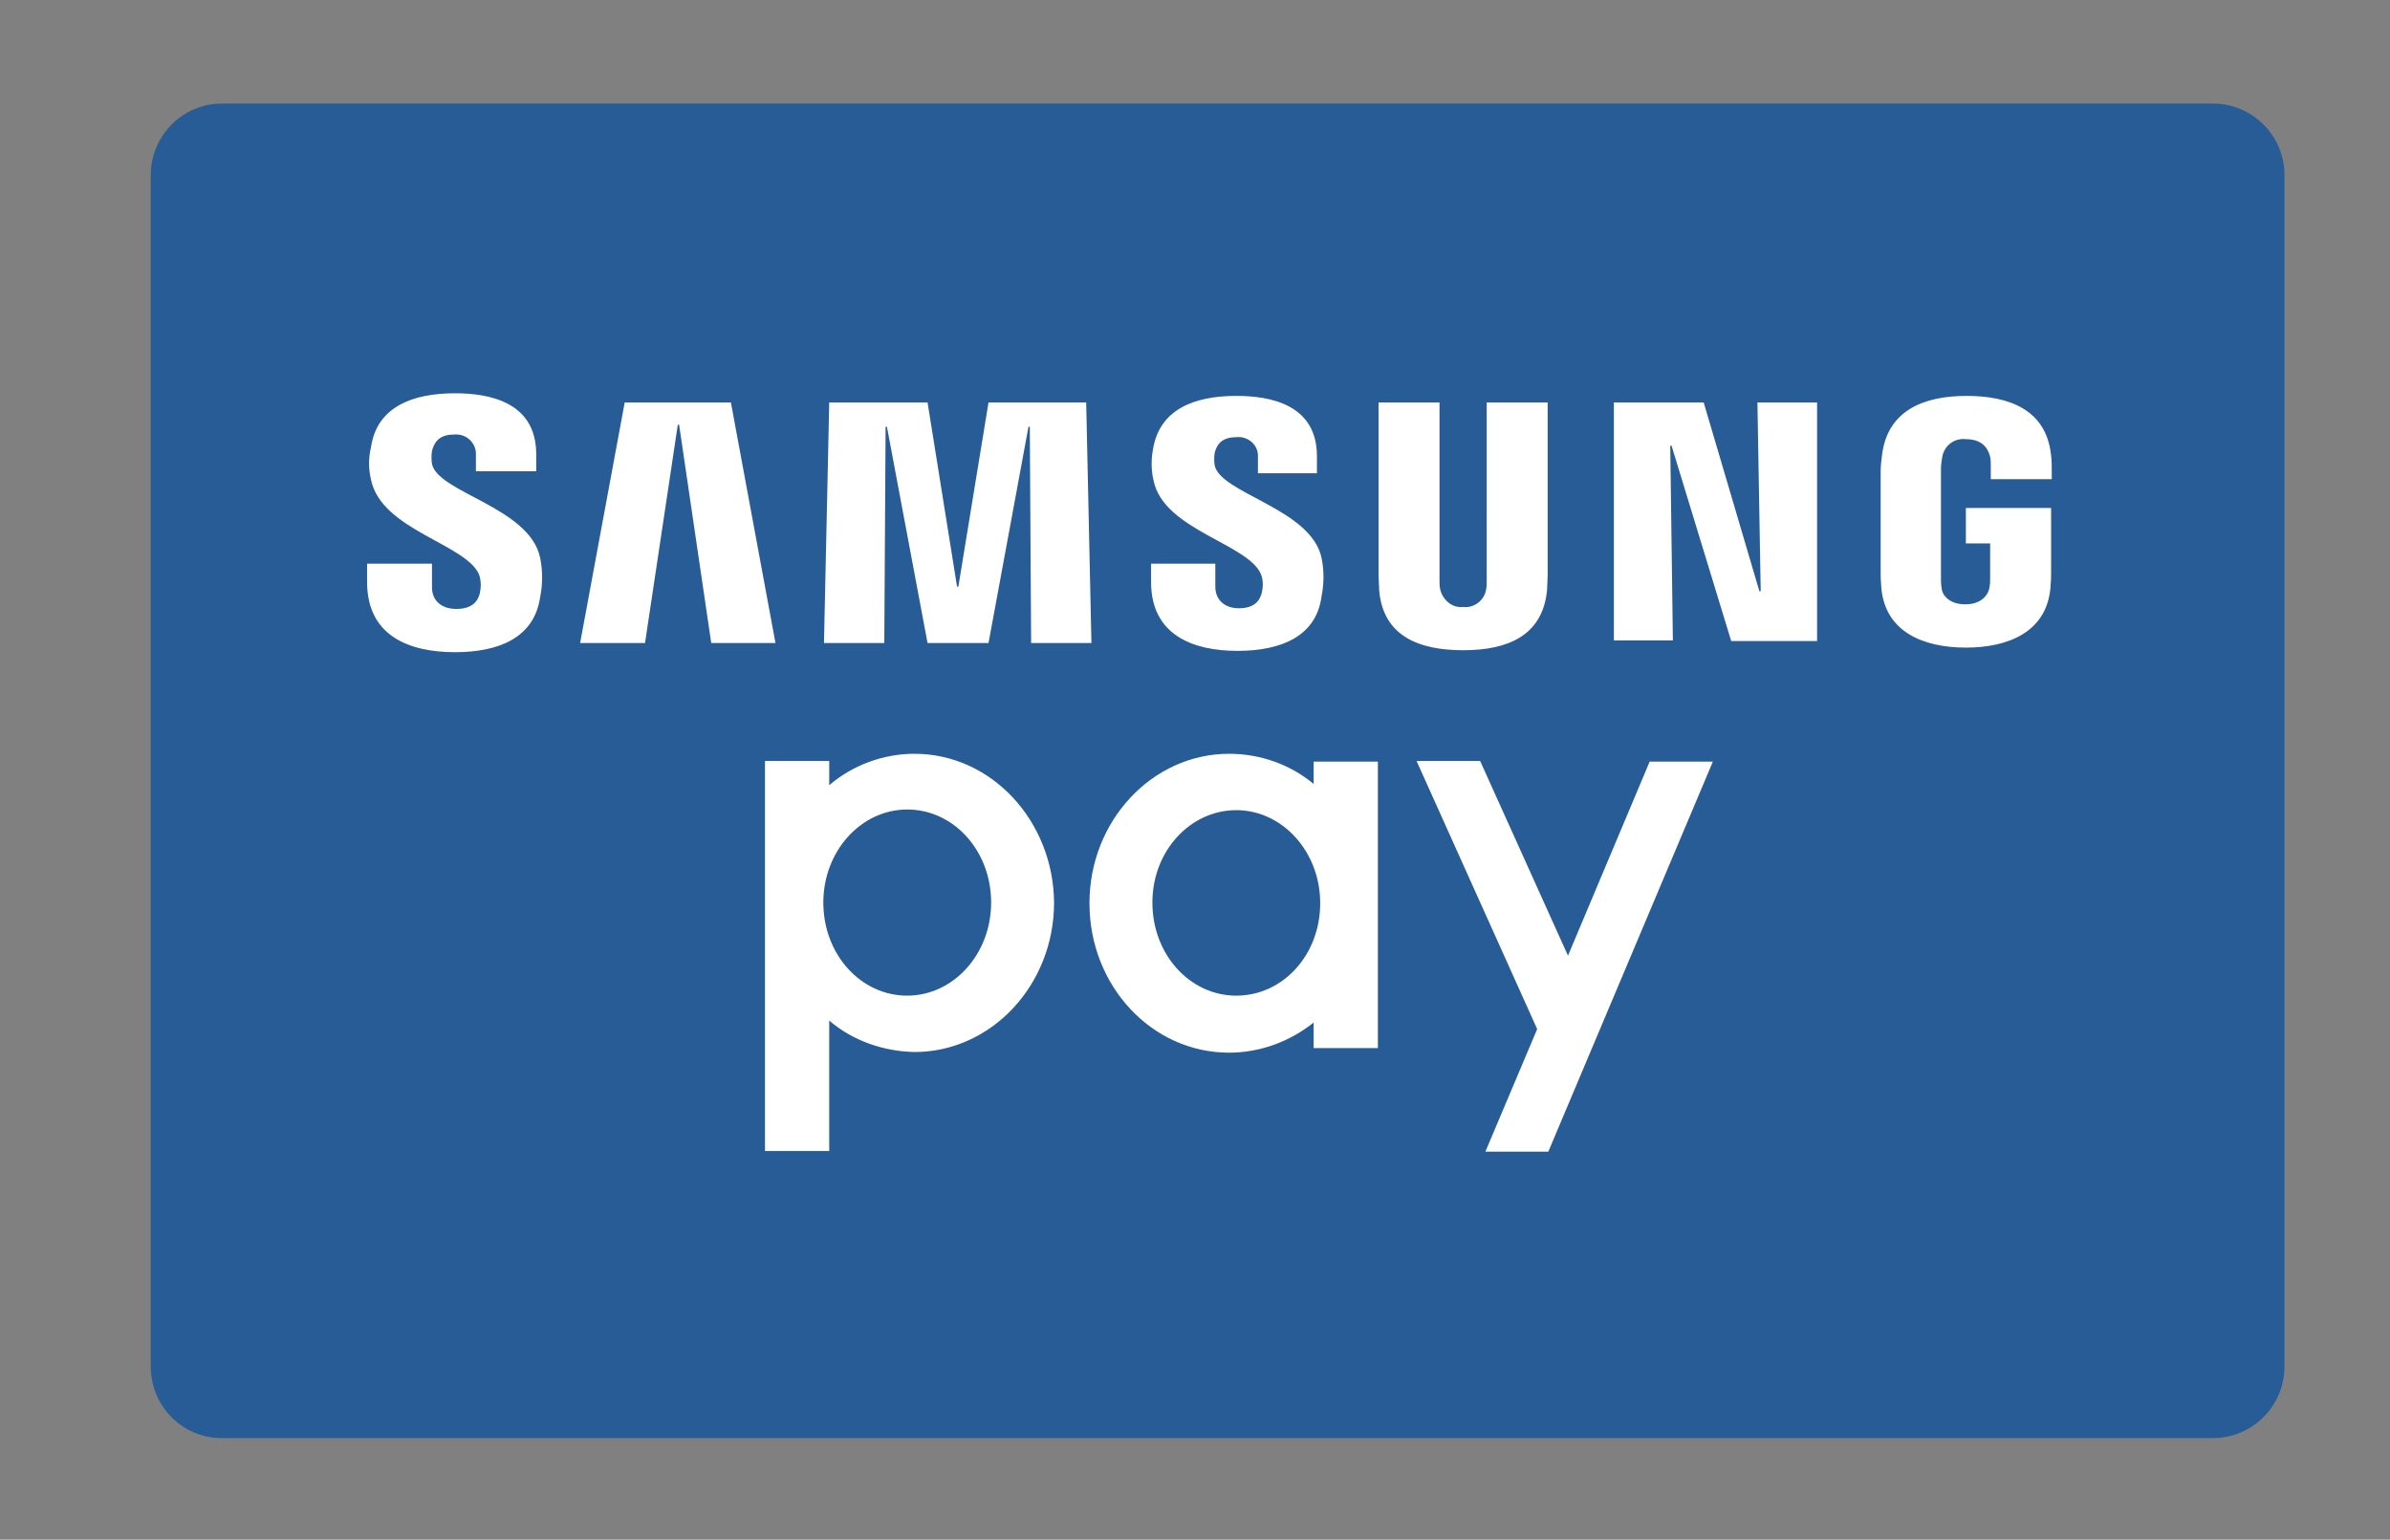 <?xml version="1.0" encoding="utf-8"?>
<!-- Generator: Adobe Illustrator 22.0.0, SVG Export Plug-In . SVG Version: 6.00 Build 0)  -->
<svg version="1.1" id="Layer_1" xmlns="http://www.w3.org/2000/svg" xmlns:xlink="http://www.w3.org/1999/xlink" x="0px" y="0px"
	 viewBox="0 0 364.6 234.9" style="enable-background:new 0 0 364.6 234.9;" xml:space="preserve">
<rect x="0" y="0" width="364.6" height="234.9" fill="#808080" stroke="none"/>
<style type="text/css">
	.st0{opacity:0.7;fill:#034EA2;}
	.st1{fill:#FFFFFF;}
</style>
<path class="st0" d="M348.5,208.5c0,6-4.9,10.9-10.9,10.9H33.8c-6,0-10.8-4.9-10.8-10.9V26.7c0-6,4.9-10.9,10.8-10.9h303.8
	c6,0,10.9,4.9,10.9,10.9V208.5z"/>
<path class="st1" d="M200.4,116.1v3.5c-3.6-3-8.2-4.6-12.9-4.6c-11.7,0-21.3,10.2-21.3,22.8s9.5,22.8,21.3,22.8
	c4.7,0,9.3-1.7,12.9-4.6v3.9h9.8v-43.7H200.4z M188.6,151.9c-7.1,0-12.8-6.3-12.8-14.2s5.8-14.1,12.8-14.1s12.8,6.3,12.8,14.2
	S195.7,151.9,188.6,151.9 M139.5,115c-4.7,0-9.4,1.7-13,4.8v-3.7h-9.8v59.5h9.8v-19.9c3.6,3.1,8.3,4.7,13,4.8
	c11.7,0,21.3-10.2,21.3-22.8C160.7,125.3,151.3,115,139.5,115 M138.4,151.9c-7.1,0-12.8-6.3-12.8-14.2s5.8-14.2,12.8-14.2
	c7.1,0,12.8,6.3,12.8,14.2S145.4,151.9,138.4,151.9 M251.7,116.1l-12.5,29.7l-13.4-29.7h-9.7l18.4,40.9l-7.9,18.7h9.6l25.1-59.5
	H251.7z M268.1,61.4l0.5,28.8h-0.2l-8.5-28.8h-13.7v36.3h9L254.8,68h0.2l9.1,29.8h13.1V61.4H268.1z M95.3,61.4l-6.8,36.7h9.9l5-33.3
	h0.2l4.9,33.3h9.8l-6.8-36.7H95.3z M150.8,61.4l-4.6,28.1h-0.2l-4.5-28.1h-15l-0.8,36.7h9.2l0.2-33h0.2l6.2,33h9.3l6.1-33h0.2
	l0.2,33h9.2l-0.8-36.7H150.8z M73.1,87.7c0.3,0.9,0.3,1.9,0.1,2.8c-0.3,1.2-1.1,2.4-3.6,2.4c-2.3,0-3.7-1.3-3.7-3.3V86H56v2.8
	c0,8.2,6.4,10.7,13.4,10.7c6.7,0,12.1-2.2,13-8.4c0.4-2,0.4-4,0-6c-1.6-7.7-15.5-9.9-16.5-14.3c-0.1-0.6-0.1-1.3,0-2
	c0.3-1.2,1-2.5,3.3-2.5c1.8-0.2,3.3,1.1,3.4,2.8v0.6v2.2h9.2v-2.6c0-8-7.2-9.3-12.4-9.3c-6.5,0-11.9,2.1-12.8,8.2
	c-0.4,1.7-0.4,3.3,0,5C58.2,80.9,71.2,83,73.1,87.7 M192.4,87.7c0.3,0.8,0.3,1.8,0.1,2.7c-0.3,1.2-1.1,2.4-3.5,2.4
	c-2.2,0-3.6-1.3-3.6-3.3v-3.5h-9.8v2.8c0,8.1,6.4,10.5,13.2,10.5c6.6,0,12-2.2,12.8-8.3c0.4-2,0.4-4,0-5.9
	c-1.6-7.5-15.4-9.8-16.3-14.1c-0.1-0.7-0.1-1.2,0-1.9c0.3-1.2,1-2.4,3.3-2.4c1.7-0.2,3.3,1.1,3.3,2.8V70v2.2h9v-2.6
	c0-7.9-7.1-9.2-12.3-9.2c-6.5,0-11.7,2.1-12.7,8.1c-0.3,1.6-0.3,3.3,0.1,4.9C177.6,80.9,190.6,83,192.4,87.7 M223.2,92.6
	c1.7,0.2,3.2-1,3.5-2.6c0.1-0.5,0.1-0.9,0.1-1.4V61.4h9.3v26.3c0,0.7-0.1,2-0.1,2.4c-0.7,6.9-6,9.1-12.8,9.1s-12.2-2.2-12.8-9.1
	c0-0.4-0.1-1.8-0.1-2.4V61.4h9.3v27.1c0,0.5,0,0.9,0.1,1.4C220.1,91.6,221.6,92.8,223.2,92.6 M299.8,92.2c2.7,0,3.6-1.7,3.7-2.6
	c0.1-0.5,0.1-0.9,0.1-1.4v-5.3h-3.7v-5.4h13v9.8c0,0.7,0,1.2-0.1,2.4c-0.6,6.7-6.4,9.1-12.9,9.1s-12.3-2.4-12.9-9.1
	c-0.1-1.2-0.1-1.8-0.1-2.4V71.9c0-0.8,0.1-1.6,0.2-2.4c0.8-6.9,6.4-9.1,12.9-9.1c6.5,0,12.2,2.1,12.9,9.1c0.1,0.8,0.1,1.6,0.1,2.4
	v1.2h-9.3v-2c0-0.5,0-0.9-0.1-1.4c-0.2-0.8-0.8-2.7-3.7-2.7c-1.8-0.2-3.3,1-3.6,2.7c-0.1,0.6-0.2,1.1-0.2,1.8v16.8
	c0,0.5,0,0.9,0.1,1.4C296.2,90.5,297.1,92.2,299.8,92.2"/>
</svg>
